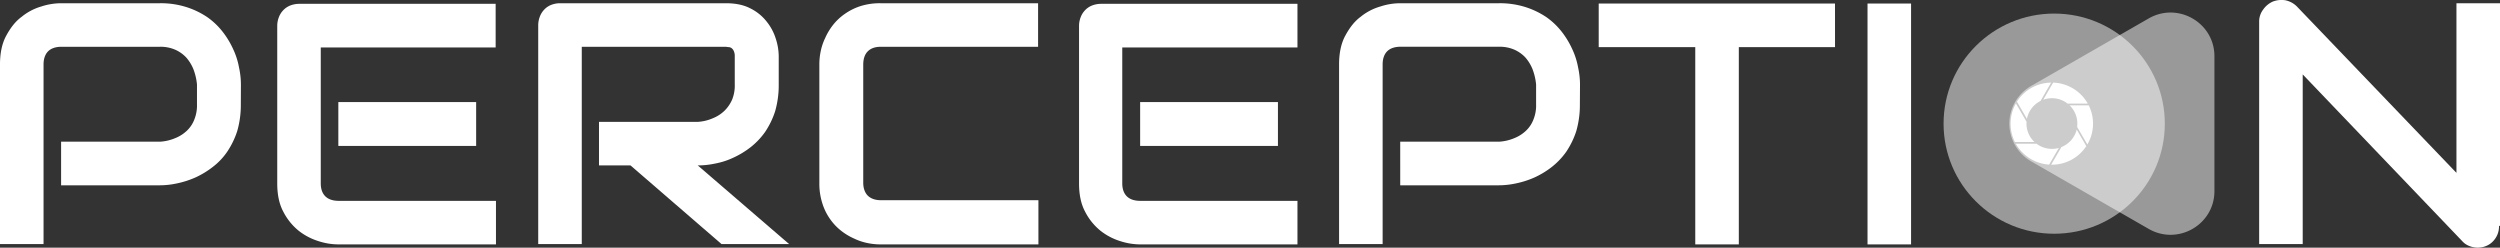 <svg xmlns="http://www.w3.org/2000/svg" viewBox="0 0 1956.27 193.79"><rect x="0" y="0" width="1956.27" height="193.79" fill="#333333" stroke="none"/><defs><style>.cls-1,.cls-3{fill:#fff;}.cls-1,.cls-2{opacity:0.5;}</style></defs><g id="Layer_2" data-name="Layer 2"><g id="Calque_1" data-name="Calque 1"><ellipse class="cls-1" cx="1607.42" cy="96.76" rx="86.56" ry="86.14"/><g class="cls-2"><path class="cls-3" d="M1589.48,126.32l91.88,52.79c22.87,13.14,51.45-3.28,51.45-29.56V44c0-26.27-28.58-42.7-51.45-29.56L1589.48,67.2A34.05,34.05,0,0,0,1589.48,126.32Z"/></g><path class="cls-3" d="M1633.69,81.05h-15.82a19.68,19.68,0,0,0-12.22-4.19,20.27,20.27,0,0,0-6.81,1.18l7.77-13.39A32.3,32.3,0,0,1,1633.69,81.05Z"/><path class="cls-3" d="M1605,64.65,1596.73,79A19.94,19.94,0,0,0,1586.07,93l-7.8-13.44A32.11,32.11,0,0,1,1605,64.65Z"/><path class="cls-3" d="M1592,111.11h-15.33a32.09,32.09,0,0,1,.8-30.17l8.32,14.35c0,.46-.06.95-.06,1.39A19.71,19.71,0,0,0,1592,111.11Z"/><path class="cls-3" d="M1611.06,115.76l-7.58,13.06a32.4,32.4,0,0,1-26.09-16.34h16.23a20,20,0,0,0,17.44,3.28Z"/><path class="cls-3" d="M1632.54,114.36a32.17,32.17,0,0,1-27,14.52h-.49l8-13.81a19.86,19.86,0,0,0,12-13.72Z"/><path class="cls-3" d="M1637.81,96.76a31.83,31.83,0,0,1-4.45,16.29l-8-13.75a21,21,0,0,0,.17-2.62,19.63,19.63,0,0,0-6.1-14.27h15A31.7,31.7,0,0,1,1637.81,96.76Z"/><path class="cls-3" d="M188.45,81.63a73.9,73.9,0,0,1-2.79,20.85,64.41,64.41,0,0,1-7.89,16.28,51.15,51.15,0,0,1-11.44,12,67.4,67.4,0,0,1-13.48,8.14,71.39,71.39,0,0,1-14.24,4.58A64.35,64.35,0,0,1,125.13,145H47.81V110.88h77.32a35.85,35.85,0,0,0,12-2.8,28.48,28.48,0,0,0,9.16-5.85,23.74,23.74,0,0,0,5.85-8.9,29.16,29.16,0,0,0,2-11.7V66.12a45.53,45.53,0,0,0-2.8-12A32.42,32.42,0,0,0,145.73,45a26.56,26.56,0,0,0-8.65-6.11,28.72,28.72,0,0,0-12-2.29H48.07c-4.58,0-8.14,1.28-10.43,3.56S34.08,46,34.08,50.35V191H0V50.35C0,41.7,1.53,34.07,4.83,28s7.12-11.19,12-14.75A43.15,43.15,0,0,1,32.3,5.08,50.61,50.61,0,0,1,47.81,2.53h77.32A66.37,66.37,0,0,1,146,5.59a64.06,64.06,0,0,1,16.28,7.88,56.59,56.59,0,0,1,12,11.45,67.61,67.61,0,0,1,8.14,13.47,57.77,57.77,0,0,1,4.58,14.25,64.17,64.17,0,0,1,1.52,13.48Z"/><path class="cls-3" d="M388.1,191.24H264.75a50.58,50.58,0,0,1-15.51-2.54,47.8,47.8,0,0,1-15.52-8.14,46.14,46.14,0,0,1-11.95-14.75c-3.3-6.1-4.83-13.48-4.83-22.38V20.08a19.18,19.18,0,0,1,1.27-6.61,16.17,16.17,0,0,1,3.56-5.59,15.29,15.29,0,0,1,5.34-3.57A19.54,19.54,0,0,1,234,3H387.85V37.12H251V143.43c0,4.58,1.27,7.88,3.56,10.17s5.85,3.56,10.43,3.56H388.1Zm-15.51-77.06H264.75V79.85H372.59Z"/><path class="cls-3" d="M609.36,66.12A73.9,73.9,0,0,1,606.57,87a64.58,64.58,0,0,1-7.89,16.28,57,57,0,0,1-11.44,12,68.15,68.15,0,0,1-13.48,8.14,58.69,58.69,0,0,1-14.24,4.58A65,65,0,0,1,546,129.44L617.5,191H564.6l-71.21-61.55H468.72V95.36H546a34.34,34.34,0,0,0,11.69-2.79,28.26,28.26,0,0,0,9.16-5.85,27.67,27.67,0,0,0,6.1-8.91,29.42,29.42,0,0,0,2-12V44.24a9.51,9.51,0,0,0-.76-4.32,5.57,5.57,0,0,0-1.78-2.29,4.11,4.11,0,0,0-2.29-.76c-.77,0-1.53-.26-2.29-.26H455.24V191H421.16V19.57A19.22,19.22,0,0,1,422.43,13,16.32,16.32,0,0,1,426,7.37a15.08,15.08,0,0,1,5.35-3.56,19.22,19.22,0,0,1,6.86-1.28H567.91c7.63,0,14,1.28,19.33,4.07A36.93,36.93,0,0,1,600,17a40.34,40.34,0,0,1,7.12,13.48A45.25,45.25,0,0,1,609.36,44Z"/><path class="cls-3" d="M812.57,191.24H689.22a49.37,49.37,0,0,1-10.17-1,44.25,44.25,0,0,1-10.68-3.56,47,47,0,0,1-10.18-6.11,42.36,42.36,0,0,1-8.64-9.15,43.67,43.67,0,0,1-6.11-12.47,50.27,50.27,0,0,1-2.29-15.76V50.6a49.41,49.41,0,0,1,1-10.17,43.82,43.82,0,0,1,3.56-10.68,47,47,0,0,1,6.11-10.18A42.36,42.36,0,0,1,661,10.93,45.63,45.63,0,0,1,673.2,4.82,50.38,50.38,0,0,1,689,2.53H812.31V36.61H689.22c-4.58,0-7.88,1.28-10.17,3.56S675.49,46,675.49,50.6v92.32c0,4.33,1.27,7.89,3.56,10.17s5.85,3.57,10.17,3.57H812.57Z"/><path class="cls-3" d="M1015.52,191.24H892.17a50.58,50.58,0,0,1-15.51-2.54,47.8,47.8,0,0,1-15.52-8.14,46.14,46.14,0,0,1-11.95-14.75c-3.3-6.1-4.83-13.48-4.83-22.38V20.08a19.18,19.18,0,0,1,1.27-6.61,16.17,16.17,0,0,1,3.56-5.59,15.29,15.29,0,0,1,5.34-3.57A19.54,19.54,0,0,1,861.4,3h153.87V37.12H878.18V143.43c0,4.58,1.28,7.88,3.56,10.17s5.85,3.56,10.43,3.56h123.1v34.08ZM1000,114.18H892.17V79.85H1000Z"/><path class="cls-3" d="M1236.27,81.63a73.9,73.9,0,0,1-2.79,20.85,64.41,64.41,0,0,1-7.89,16.28,56.54,56.54,0,0,1-11.44,12,67.68,67.68,0,0,1-13.48,8.14,71.39,71.39,0,0,1-14.24,4.58A64.35,64.35,0,0,1,1173,145h-77.32V110.88H1173a35.85,35.85,0,0,0,12-2.8,28.48,28.48,0,0,0,9.16-5.85,23.74,23.74,0,0,0,5.85-8.9,29.16,29.16,0,0,0,2-11.7V66.12a45.53,45.53,0,0,0-2.8-12,32.42,32.42,0,0,0-5.59-9.15,26.56,26.56,0,0,0-8.65-6.11,28.75,28.75,0,0,0-12-2.29h-77.06c-4.58,0-8.14,1.28-10.43,3.56s-3.56,5.85-3.56,10.18V191h-34.08V50.35c0-8.65,1.53-16.28,4.83-22.38s7.12-11.19,11.95-14.75a43.27,43.27,0,0,1,15.52-8.14,50.61,50.61,0,0,1,15.51-2.55H1173a66.37,66.37,0,0,1,20.85,3.06,64.06,64.06,0,0,1,16.28,7.88,56.59,56.59,0,0,1,12,11.45,67.61,67.61,0,0,1,8.14,13.47,58.19,58.19,0,0,1,4.58,14.25,64.17,64.17,0,0,1,1.52,13.48Z"/><path class="cls-3" d="M1435.92,36.87h-75.28V191.24h-34.08V36.87H1251V2.79h184.9Z"/><path class="cls-3" d="M1495.43,191.24h-34.08V2.79h34.08Z"/><path class="cls-3" d="M1955.51,176.75a16.71,16.71,0,0,1-4.84,12.2,15.11,15.11,0,0,1-5.34,3.57,17.19,17.19,0,0,1-13,0,13.83,13.83,0,0,1-5.59-3.82L1801.89,58.23V191h-34.08V17a15.41,15.41,0,0,1,3.06-9.41,18.27,18.27,0,0,1,7.63-6.36,19,19,0,0,1,9.91-1,18,18,0,0,1,8.91,4.83l124.87,130.21V2.53h34.08V176.75Z"/></g></g></svg>